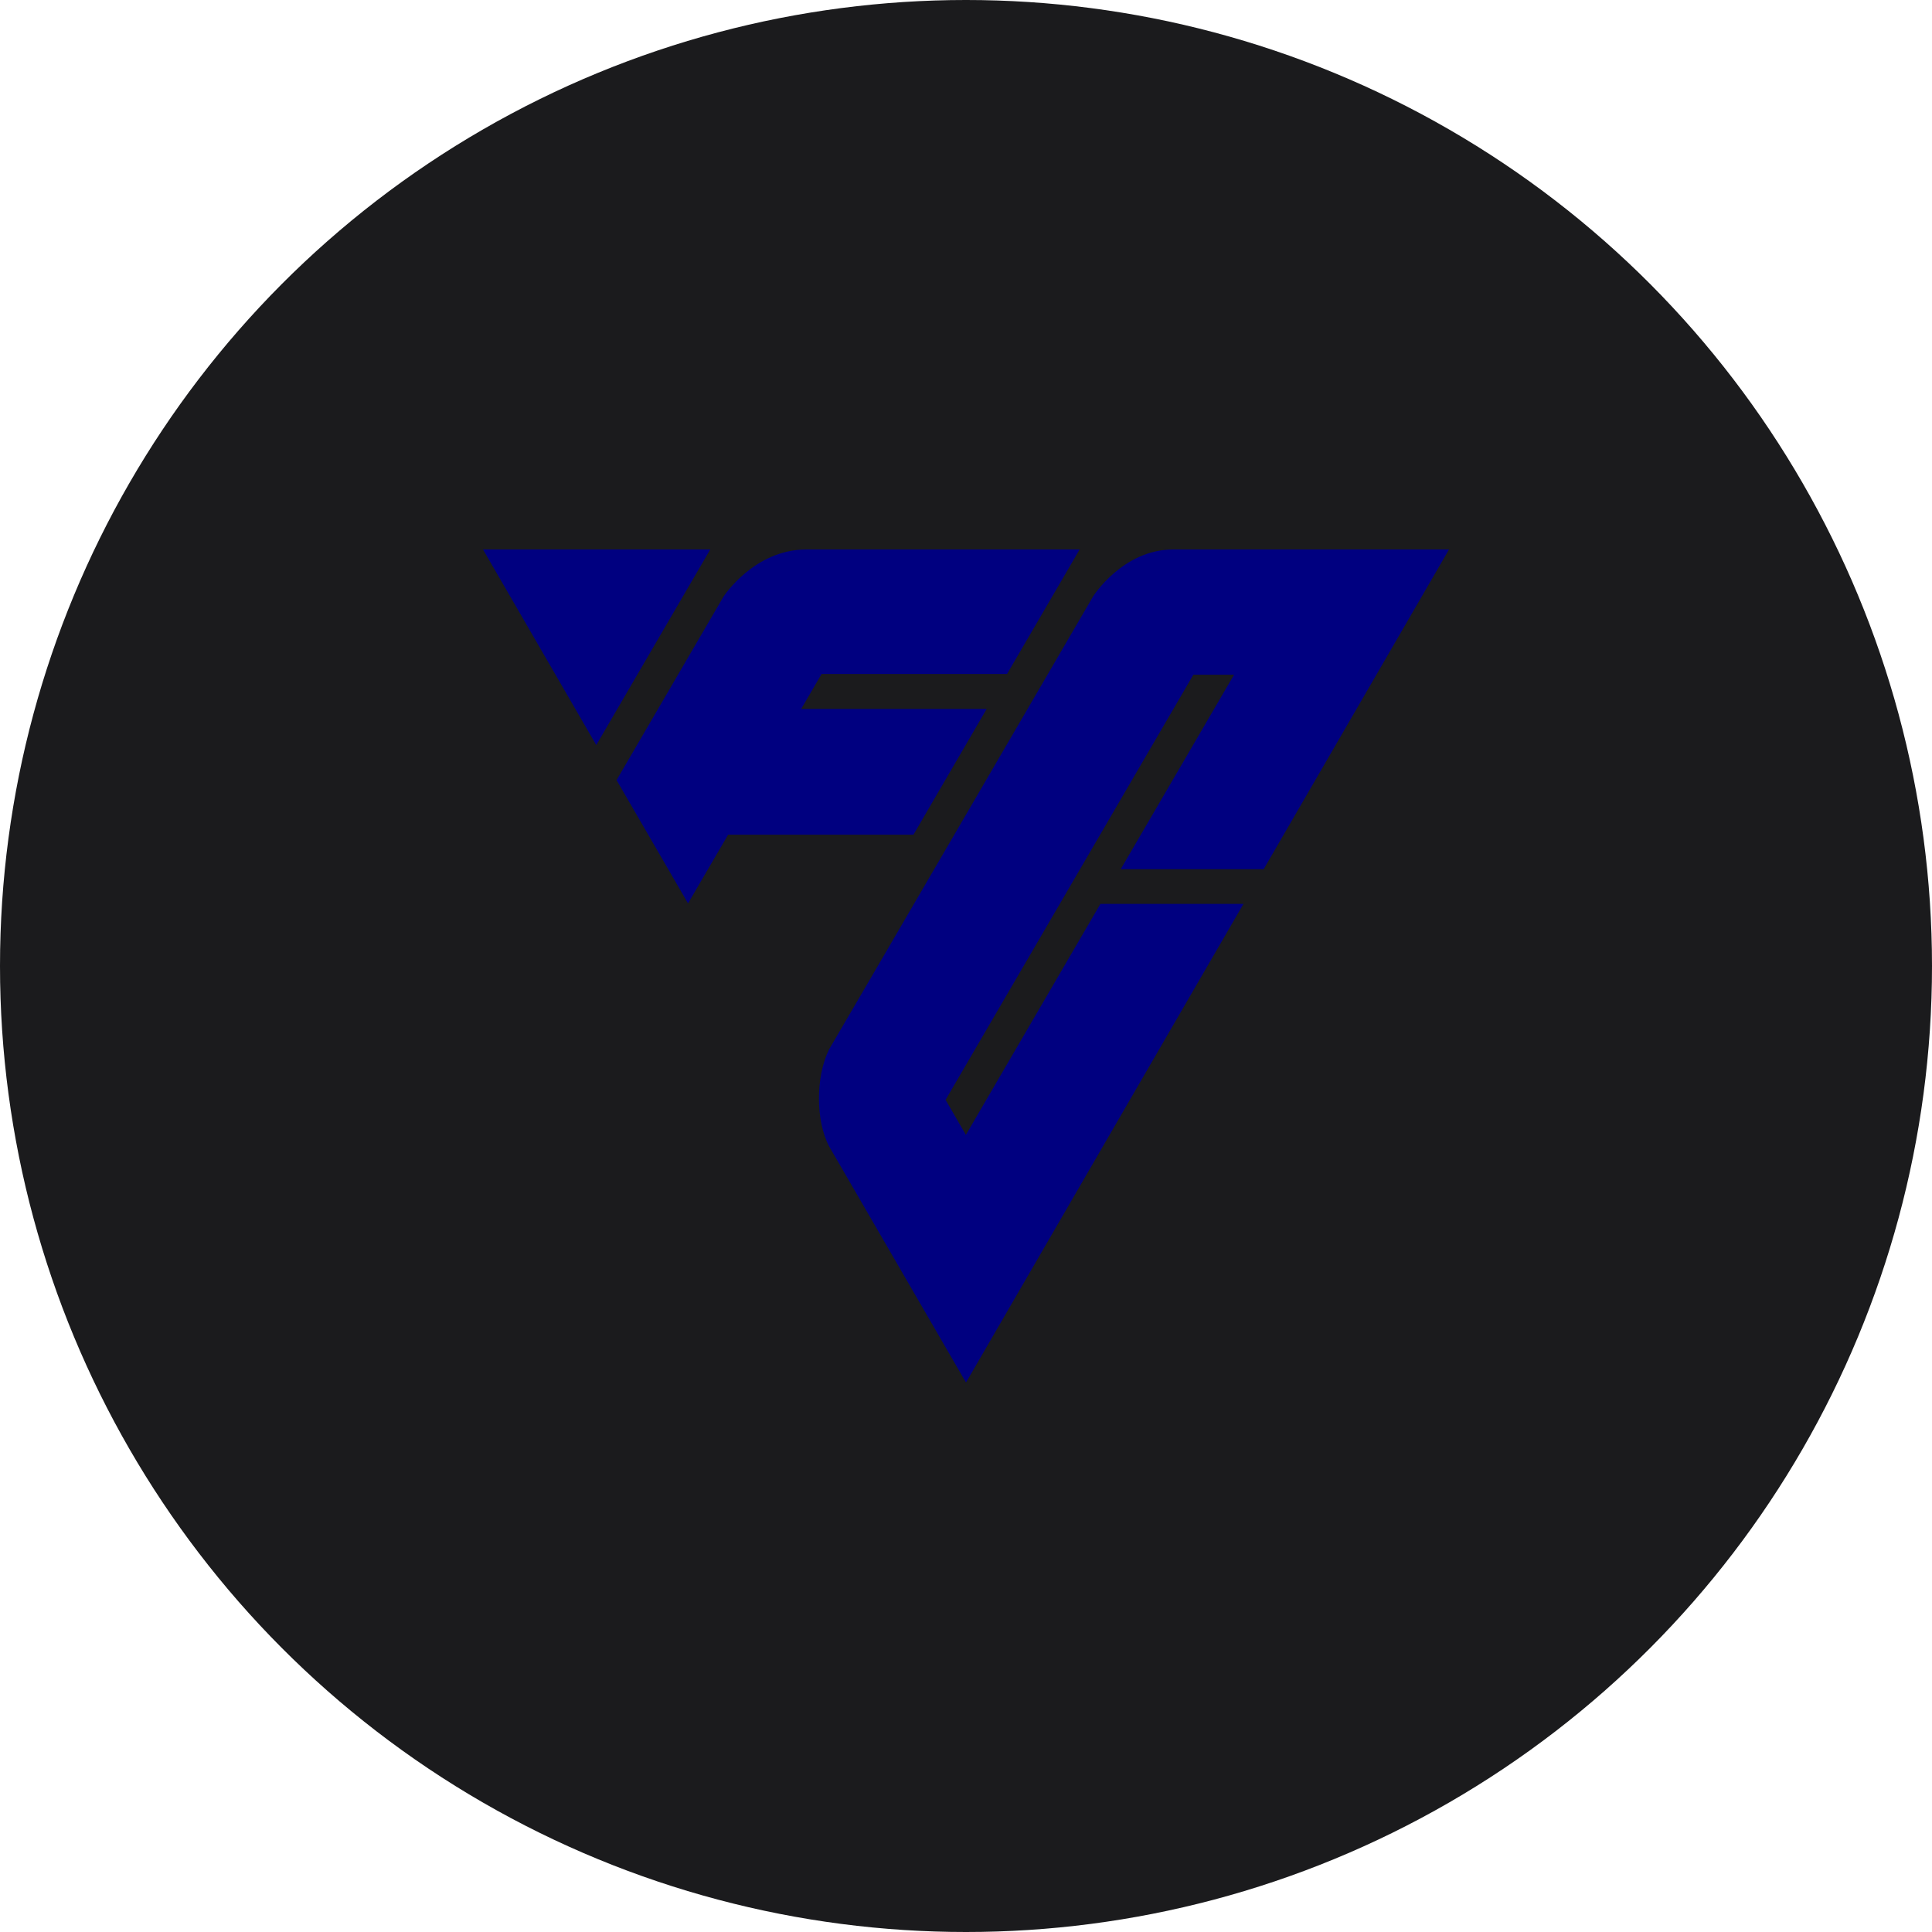 <?xml version="1.0" encoding="UTF-8" standalone="no"?><!-- Generator: Gravit.io --><svg xmlns="http://www.w3.org/2000/svg" xmlns:xlink="http://www.w3.org/1999/xlink" style="isolation:isolate" viewBox="0 0 512 512" width="512pt" height="512pt"><defs><clipPath id="_clipPath_mDwAY5rjdc6pmvPF1fLXUChGvoB3hk3d"><rect width="512" height="512"/></clipPath></defs><g clip-path="url(#_clipPath_mDwAY5rjdc6pmvPF1fLXUChGvoB3hk3d)"><circle vector-effect="non-scaling-stroke" cx="256" cy="256" r="256" fill="rgb(27,27,29)" /><path d=" M 128 145.616 L 158.016 197.456 L 188.225 145.616 L 128 145.616 Z  M 291.584 239.6 L 255.968 300.752 L 250.592 291.472 L 316.257 178.8 L 327.041 178.8 L 296.993 230.352 L 334.88 230.352 L 384 145.616 C 384 145.616 321.185 145.616 310.881 145.616 C 297.536 145.616 289.696 158.032 289.696 158.032 C 289.696 158.032 219.775 278.096 219.712 278.096 C 216.128 285.328 216.128 297.104 219.775 303.888 C 219.84 304.016 256 366.384 256 366.384 L 329.537 239.536 L 291.584 239.536 L 291.584 239.6 Z  M 192.96 221.2 L 242.08 221.2 L 261.473 187.888 L 212.32 187.888 L 217.728 178.608 L 266.881 178.608 L 286.113 145.616 C 286.113 145.616 226.432 145.616 213.664 145.616 C 199.84 145.616 191.744 158.096 191.744 158.096 L 163.392 206.736 L 182.336 239.408 L 192.96 221.2 Z " fill-rule="evenodd" fill="rgb(0,0,128)"/></g></svg>